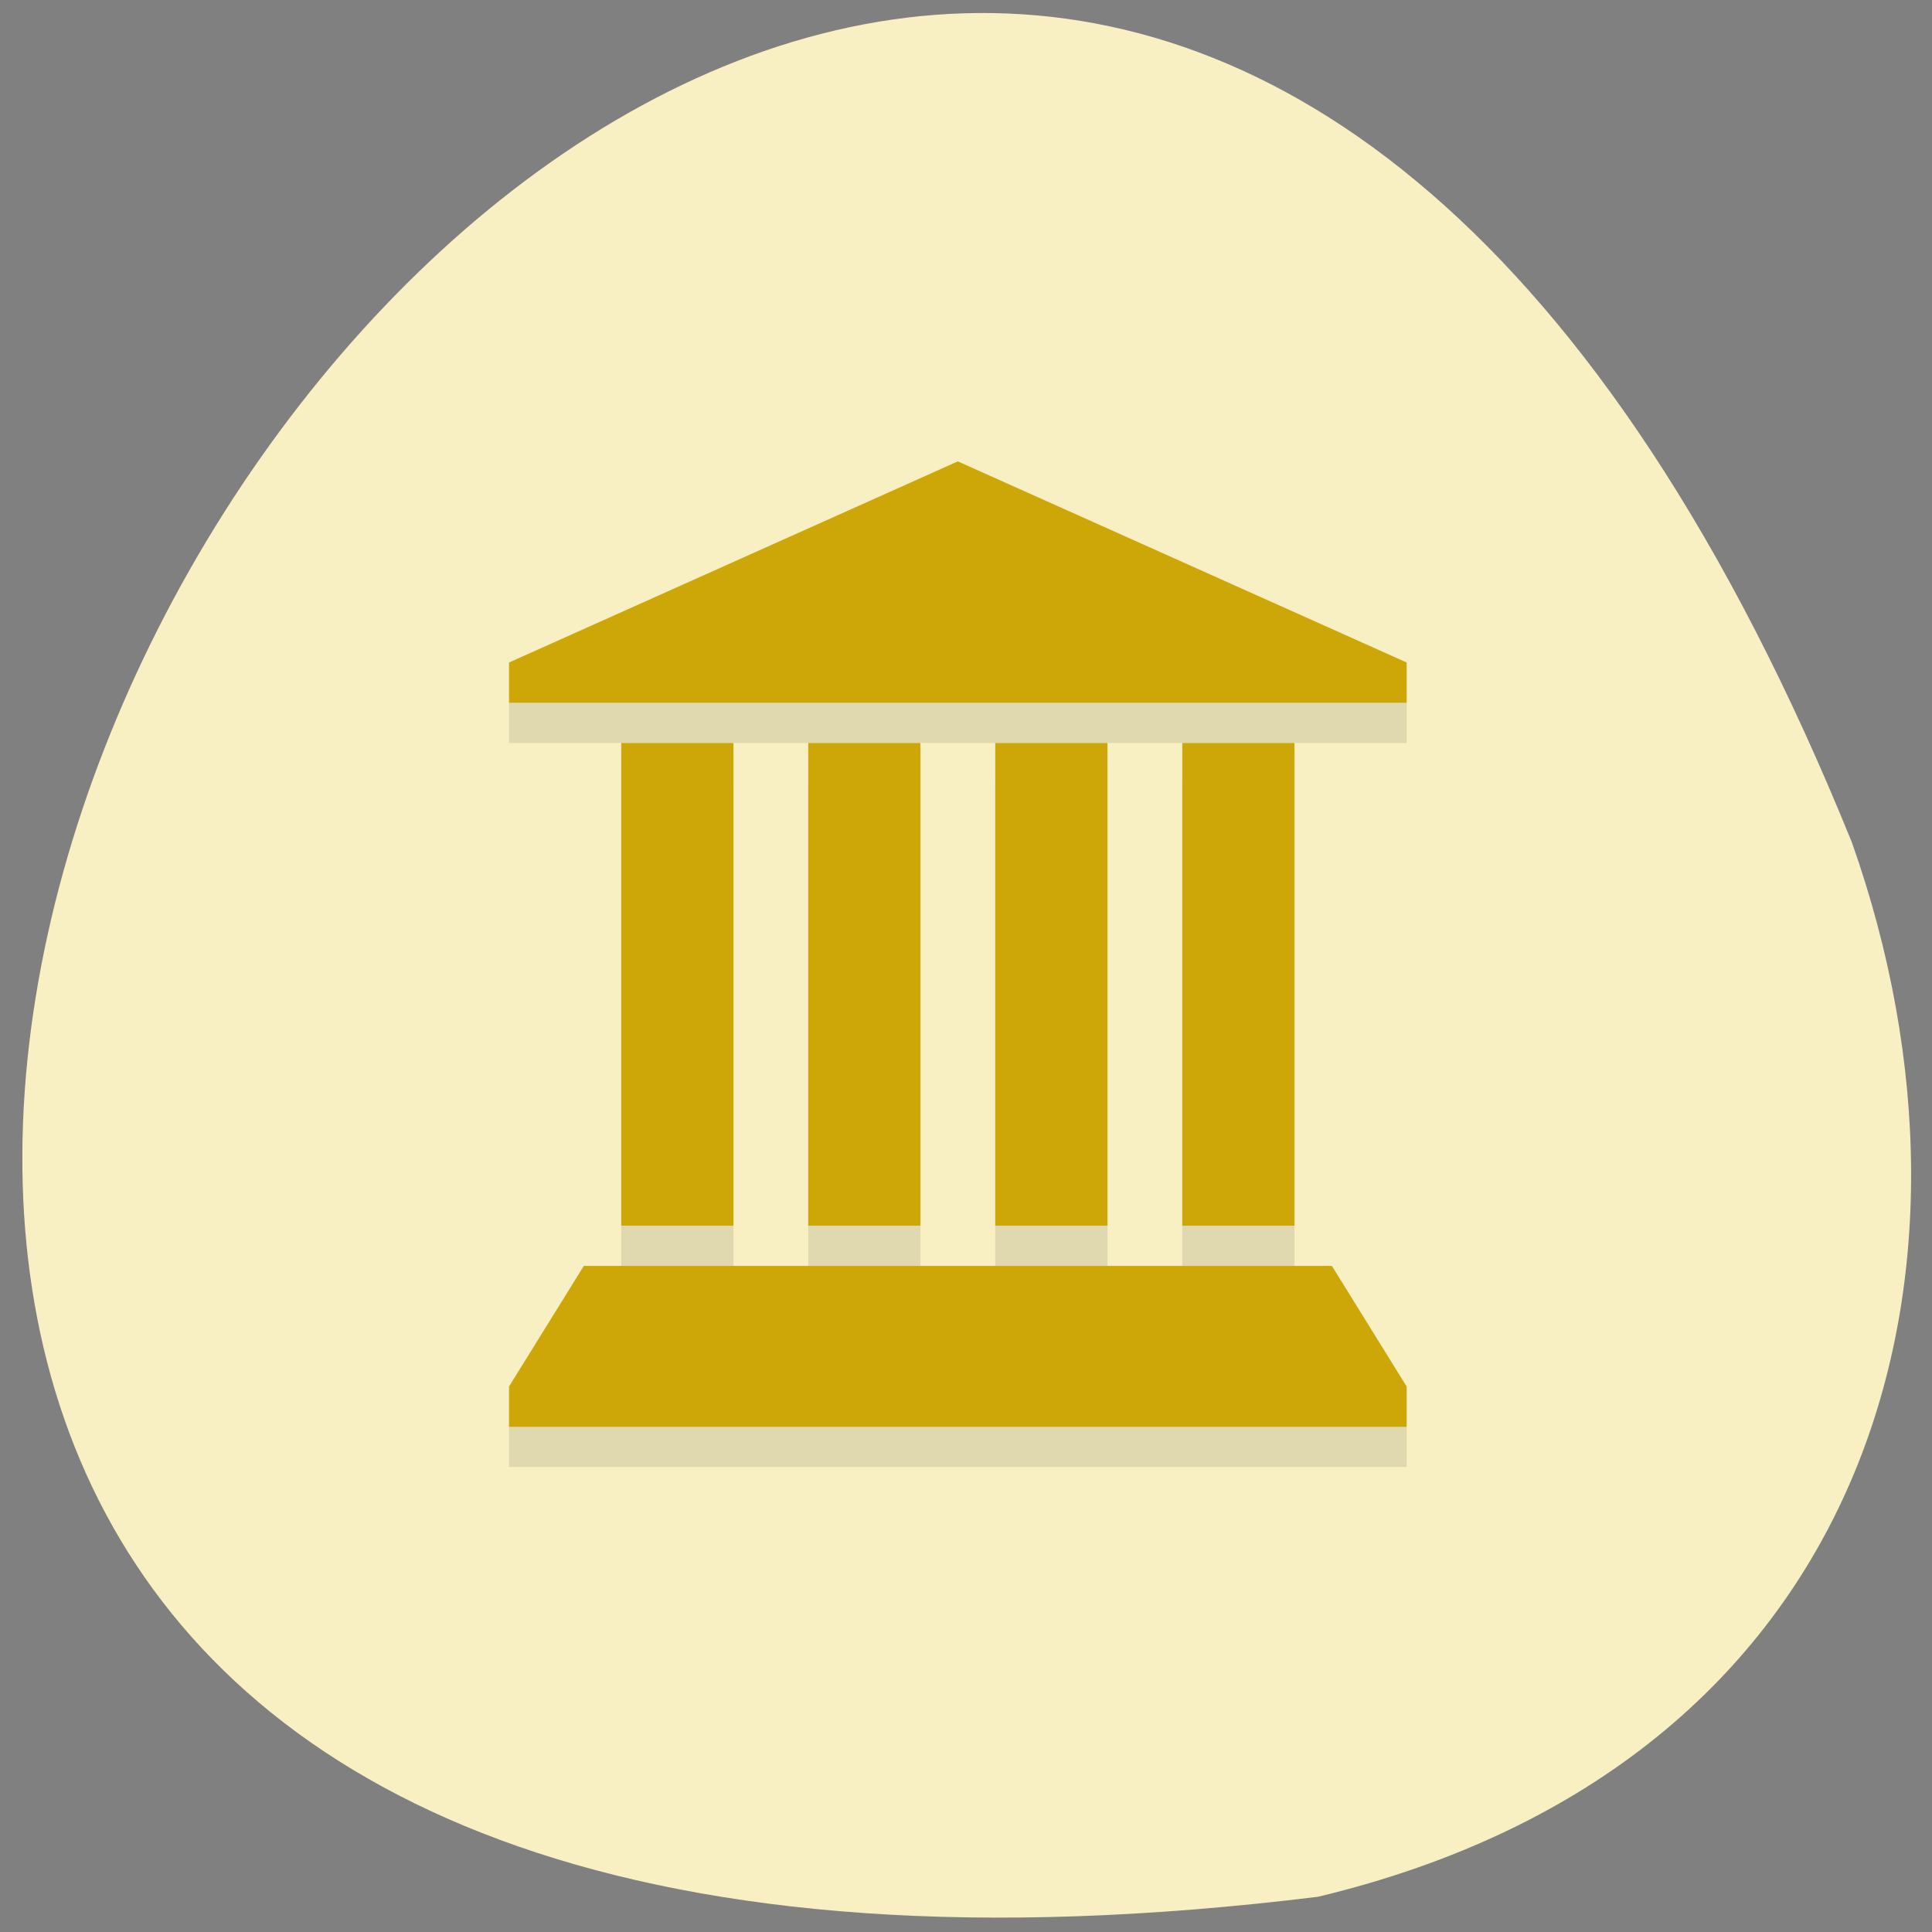 <svg xmlns="http://www.w3.org/2000/svg" viewBox="0 0 256 256"><rect x="0" y="0" width="256" height="256" fill="#808080" stroke="none"/><path d="m 174.65 251.33 c -360.62 44.46 -61.711 -466.7 70.74 -139.69 20.313 57.45 2.679 122.09 -70.74 139.69 z" fill="#f8f0c2" color="#000"/><g transform="matrix(4.956 0 0 5.33 7.976 7.835)"><path d="m 24,11 12,5 v 1 H 12 v -1 z m -9,7 h 3 v 12 h -3 z m 5,0 h 3 v 12 h -3 z m 5,0 h 3 v 12 h -3 z m 5,0 h 3 V 30 H 30 z M 12,35 v -1 l 2,-3 h 20 l 2,3 v 1 z" opacity="0.1"/><path d="m 24,11 12,5 v 1 H 12 v -1 z m -9,7 h 3 v 12 h -3 z m 5,0 h 3 v 12 h -3 z m 5,0 h 3 v 12 h -3 z m 5,0 h 3 V 30 H 30 z M 12,35 v -1 l 2,-3 h 20 l 2,3 v 1 z" transform="translate(0 -1)" fill="#cda607"/></g></svg>
